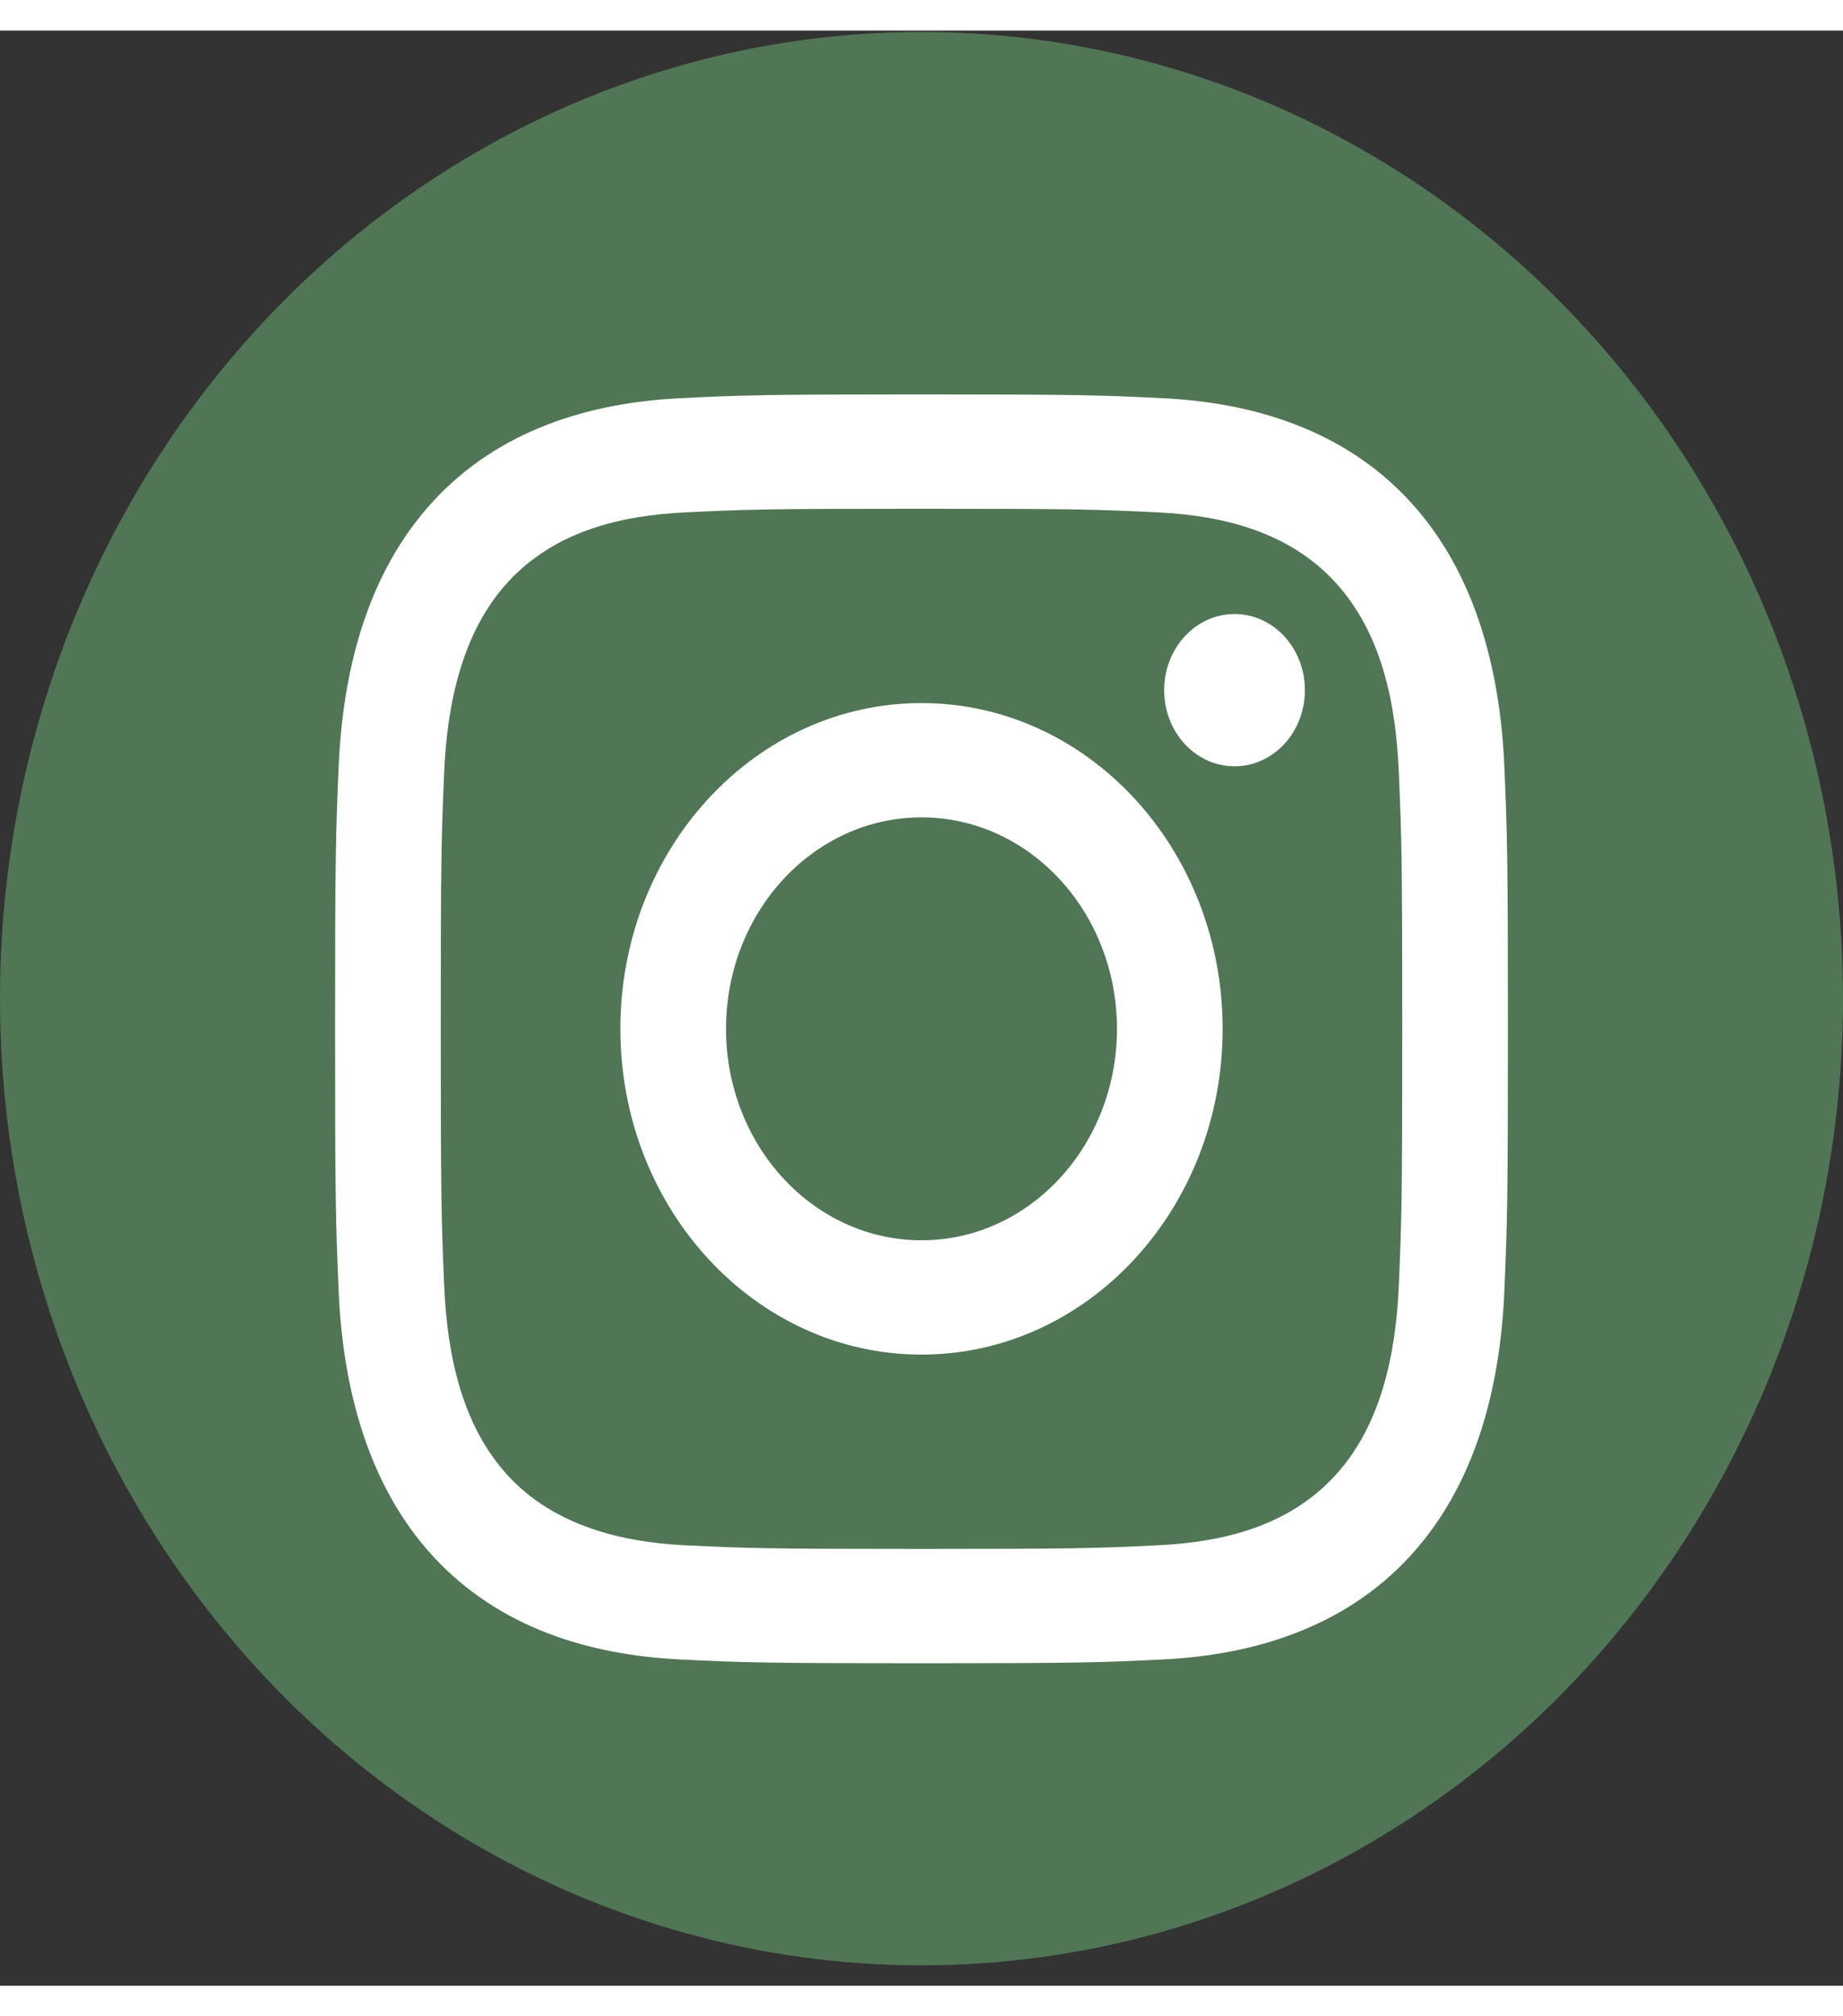 <svg width="32"  viewBox="0 0 33 35" fill="none" xmlns="http://www.w3.org/2000/svg">
<rect x="0" y="0" width="33" height="35" fill="#333333" stroke="none"/>
<ellipse cx="16.5" cy="17.33" rx="16.5" ry="17.305" fill="#517655"/>
<path d="M16.5 8.56C19.303 8.56 19.636 8.572 20.743 8.626C21.887 8.683 23.066 8.965 23.9 9.867C24.742 10.777 24.994 12.04 25.047 13.282C25.098 14.479 25.108 14.838 25.108 17.87C25.108 20.903 25.098 21.262 25.047 22.459C24.995 23.691 24.729 24.978 23.9 25.874C23.058 26.784 21.892 27.058 20.743 27.115C19.636 27.169 19.303 27.181 16.5 27.181C13.697 27.181 13.364 27.169 12.257 27.115C11.127 27.059 9.922 26.764 9.1 25.874C8.263 24.968 8.005 23.694 7.953 22.459C7.902 21.262 7.892 20.903 7.892 17.87C7.892 14.838 7.902 14.479 7.953 13.282C8.005 12.055 8.274 10.761 9.1 9.867C9.94 8.959 11.112 8.683 12.257 8.626C13.364 8.572 13.697 8.56 16.5 8.56ZM16.5 6.514C13.648 6.514 13.29 6.527 12.171 6.582C10.547 6.663 8.936 7.151 7.762 8.42C6.585 9.694 6.137 11.433 6.063 13.188C6.012 14.399 6 14.786 6 17.87C6 20.955 6.012 21.342 6.063 22.553C6.137 24.307 6.591 26.055 7.762 27.321C8.939 28.594 10.55 29.078 12.171 29.159C13.29 29.214 13.648 29.227 16.5 29.227C19.352 29.227 19.709 29.214 20.829 29.159C22.452 29.078 24.065 28.589 25.238 27.321C26.416 26.046 26.863 24.308 26.937 22.553C26.988 21.342 27 20.955 27 17.87C27 14.786 26.988 14.399 26.937 13.188C26.863 11.432 26.41 9.688 25.238 8.42C24.063 7.149 22.447 6.662 20.829 6.582C19.709 6.527 19.352 6.514 16.5 6.514Z" fill="white"/>
<path d="M16.5 12.039C13.522 12.039 11.108 14.65 11.108 17.871C11.108 21.091 13.522 23.702 16.5 23.702C19.478 23.702 21.892 21.091 21.892 17.871C21.892 14.65 19.478 12.039 16.5 12.039ZM16.5 21.656C14.567 21.656 13 19.961 13 17.871C13 15.78 14.567 14.085 16.5 14.085C18.433 14.085 20 15.78 20 17.871C20 19.961 18.433 21.656 16.5 21.656Z" fill="white"/>
<path d="M22.105 13.171C22.801 13.171 23.365 12.561 23.365 11.808C23.365 11.056 22.801 10.445 22.105 10.445C21.409 10.445 20.845 11.056 20.845 11.808C20.845 12.561 21.409 13.171 22.105 13.171Z" fill="white"/>
</svg>
